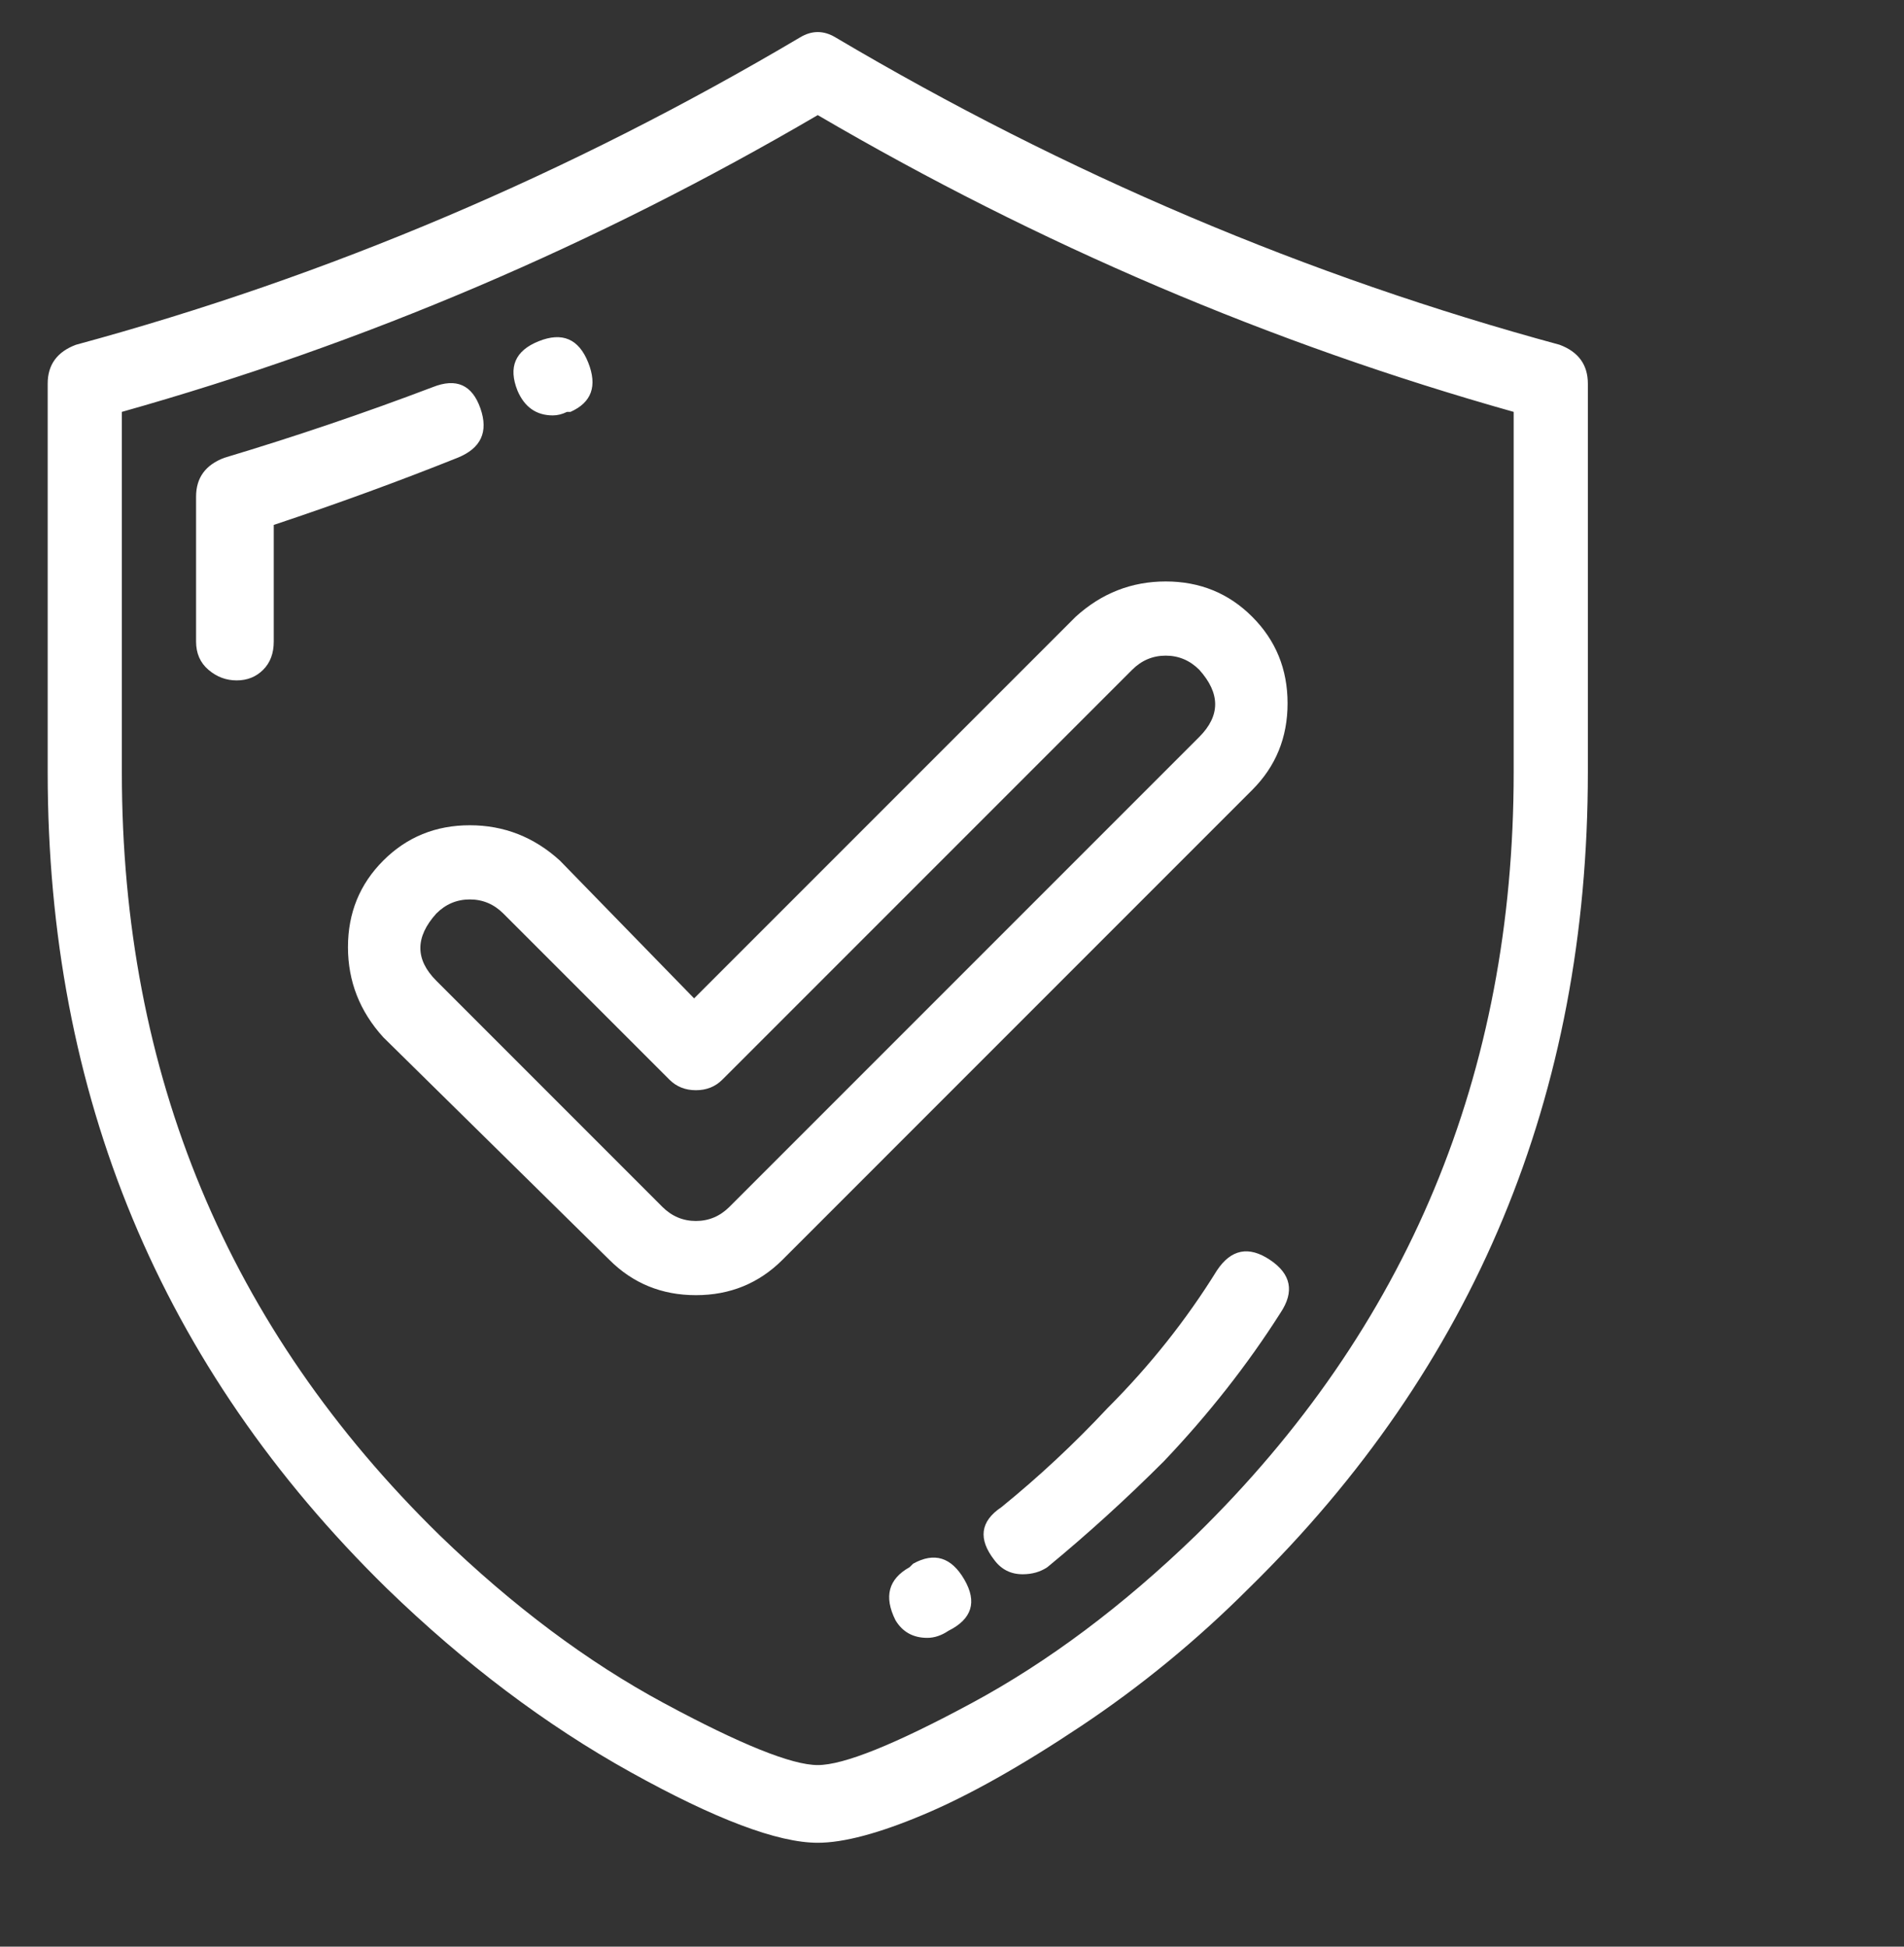 <svg width="45" height="46" viewBox="0 0 45 46" fill="none" xmlns="http://www.w3.org/2000/svg">
<rect x="0" y="0" width="45" height="46" fill="#333333" stroke="none"/>
<g clip-path="url(#clip0_136_3389)">
<path d="M36.86 8.147C37.305 8.313 37.528 8.62 37.528 9.065V18.249C37.528 25.874 34.856 32.302 29.513 37.534C28.288 38.759 26.967 39.844 25.547 40.79C24.128 41.736 22.89 42.432 21.832 42.877C20.775 43.323 19.94 43.545 19.327 43.545C18.381 43.545 16.906 42.989 14.903 41.876C12.899 40.763 10.979 39.315 9.142 37.534C3.799 32.302 1.127 25.874 1.127 18.249V9.065C1.127 8.62 1.35 8.313 1.795 8.147C7.75 6.532 13.456 4.111 18.91 0.883C19.188 0.716 19.467 0.716 19.745 0.883C25.199 4.111 30.904 6.532 36.86 8.147ZM35.775 18.249V9.733C30.042 8.119 24.559 5.781 19.327 2.72C14.095 5.781 8.613 8.119 2.88 9.733V18.249C2.88 25.373 5.385 31.384 10.394 36.282C12.12 37.952 13.887 39.274 15.696 40.248C17.505 41.222 18.715 41.709 19.327 41.709C19.94 41.709 21.15 41.222 22.959 40.248C24.768 39.274 26.535 37.952 28.261 36.282C33.27 31.384 35.775 25.373 35.775 18.249ZM10.227 9.148C10.784 8.926 11.159 9.093 11.354 9.649C11.549 10.206 11.368 10.595 10.812 10.818C9.42 11.375 7.973 11.903 6.47 12.404V15.159C6.47 15.438 6.387 15.66 6.22 15.827C6.053 15.994 5.844 16.078 5.594 16.078C5.343 16.078 5.121 15.994 4.926 15.827C4.731 15.66 4.634 15.438 4.634 15.159V11.736C4.634 11.291 4.856 10.985 5.301 10.818C6.971 10.317 8.613 9.761 10.227 9.148ZM13.066 9.816C12.676 9.816 12.398 9.621 12.231 9.232C12.008 8.675 12.175 8.286 12.732 8.063C13.289 7.84 13.678 8.007 13.901 8.564C14.123 9.121 13.984 9.51 13.483 9.733H13.4C13.289 9.788 13.177 9.816 13.066 9.816ZM28.762 30.02C29.096 29.519 29.513 29.436 30.014 29.77C30.515 30.104 30.598 30.521 30.264 31.022C29.485 32.247 28.567 33.416 27.509 34.529C26.619 35.419 25.7 36.254 24.754 37.033C24.587 37.145 24.392 37.2 24.17 37.2C23.892 37.2 23.669 37.089 23.502 36.866C23.112 36.365 23.168 35.948 23.669 35.614C24.559 34.891 25.394 34.111 26.174 33.276C27.175 32.275 28.038 31.189 28.762 30.02ZM21.582 36.95C22.082 36.672 22.486 36.797 22.792 37.326C23.098 37.854 22.973 38.258 22.416 38.536C22.25 38.648 22.082 38.703 21.916 38.703C21.582 38.703 21.331 38.564 21.164 38.286C20.886 37.729 20.997 37.312 21.498 37.033L21.582 36.95ZM13.233 20.336L16.405 23.592L25.422 14.575C26.034 14.018 26.744 13.74 27.551 13.74C28.358 13.74 29.04 14.018 29.596 14.575C30.153 15.132 30.431 15.813 30.431 16.62C30.431 17.428 30.153 18.109 29.596 18.666L18.493 29.77C17.936 30.326 17.254 30.605 16.447 30.605C15.64 30.605 14.958 30.326 14.402 29.77L9.058 24.51C8.502 23.898 8.224 23.188 8.224 22.381C8.224 21.574 8.502 20.892 9.058 20.336C9.615 19.779 10.297 19.501 11.104 19.501C11.911 19.501 12.621 19.779 13.233 20.336ZM26.758 15.827L17.073 25.512C16.906 25.679 16.698 25.762 16.447 25.762C16.197 25.762 15.988 25.679 15.821 25.512L11.897 21.588C11.674 21.365 11.41 21.254 11.104 21.254C10.798 21.254 10.533 21.365 10.311 21.588C9.81 22.145 9.81 22.673 10.311 23.174L15.654 28.518C15.877 28.74 16.141 28.852 16.447 28.852C16.753 28.852 17.018 28.74 17.24 28.518L28.344 17.414C28.845 16.913 28.845 16.384 28.344 15.827C28.122 15.605 27.857 15.493 27.551 15.493C27.245 15.493 26.98 15.605 26.758 15.827Z" fill="white"/>
</g>
<defs>
<clipPath id="clip0_136_3389">
<rect width="45" height="45" fill="white" transform="matrix(1 0 0 -1 0 45.215)"/>
</clipPath>
</defs>
</svg>
